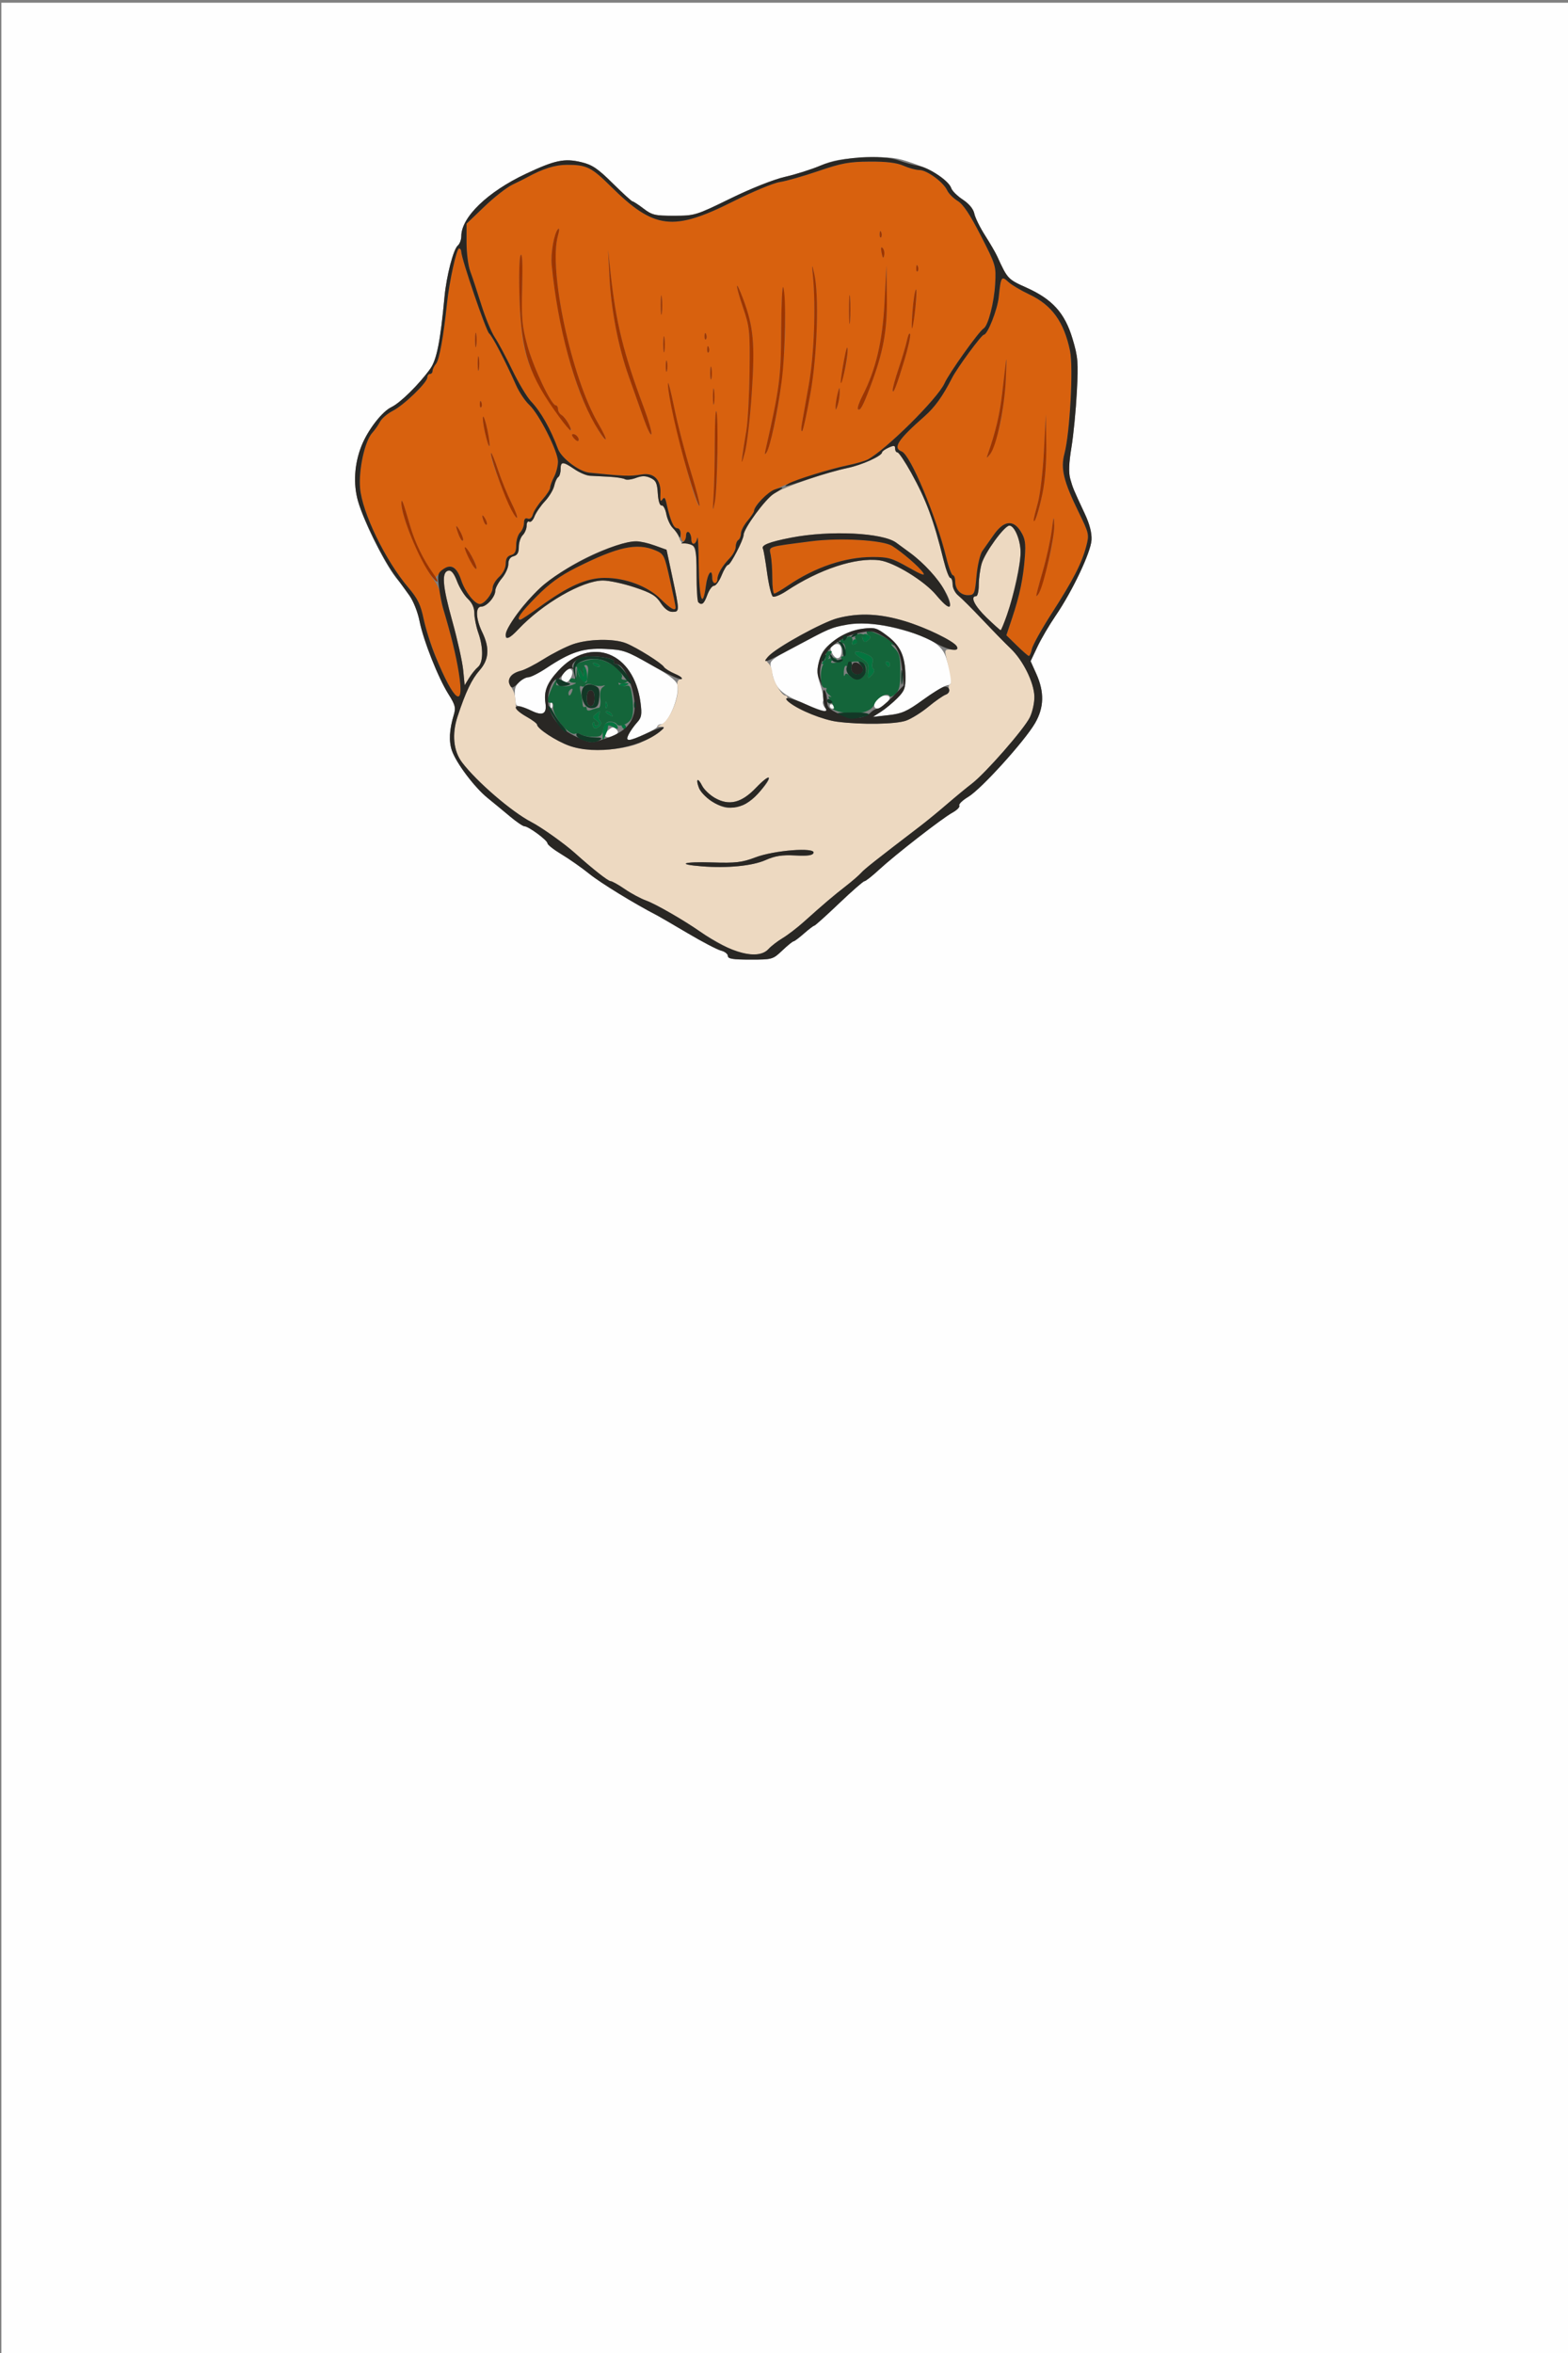 <?xml version="1.0" encoding="UTF-8" standalone="no"?>
<!-- Created with Inkscape (http://www.inkscape.org/) -->

<svg
   version="1.1"
   id="svg4909"
   width="192"
   height="288"
   viewBox="0 0 192 288"
   xmlns="http://www.w3.org/2000/svg"
   xmlns:svg="http://www.w3.org/2000/svg">
  <rect x="0" y="0" width="192" height="288" fill="#808080" stroke="none"/>
  <defs
     id="defs4913" />
  <g
     id="g4915">
    <g
       id="g4919"
       transform="translate(0.167,0.333)">
      <path
         style="fill:#fefefe;stroke-width:0.32"
         d="M 0,144 V 0 h 96 96 V 144 288 H 96 0 Z m 95.621,-27.997 c 0.648,-0.614 1.267,-1.118 1.375,-1.12 0.108,-0.002 0.684,-0.432 1.28,-0.958 0.596,-0.525 1.164,-0.957 1.262,-0.96 0.098,-0.003 1.462,-1.229 3.031,-2.725 1.568,-1.496 2.97,-2.72 3.115,-2.72 0.145,0 0.941,-0.626 1.769,-1.392 1.994,-1.842 7.733,-6.303 9.013,-7.006 0.558,-0.306 0.931,-0.693 0.828,-0.859 -0.102,-0.166 0.396,-0.649 1.108,-1.073 1.557,-0.928 6.886,-6.805 8.164,-9.002 1.116,-1.92 1.165,-3.809 0.156,-6.053 l -0.695,-1.545 0.834,-1.762 c 0.459,-0.969 1.459,-2.675 2.223,-3.79 2.057,-3.004 4.322,-7.783 4.402,-9.288 0.046,-0.855 -0.232,-1.932 -0.823,-3.2 -1.421,-3.045 -1.459,-3.136 -1.781,-4.28 -0.214,-0.759 -0.17,-1.923 0.145,-3.84 0.248,-1.513 0.546,-4.572 0.662,-6.796 0.191,-3.671 0.142,-4.274 -0.536,-6.529 -0.943,-3.138 -2.464,-4.817 -5.659,-6.246 -2.246,-1.004 -2.303,-1.066 -3.557,-3.82 -0.2,-0.44 -0.87,-1.592 -1.488,-2.56 -0.618,-0.968 -1.209,-2.167 -1.312,-2.665 -0.119,-0.575 -0.634,-1.201 -1.413,-1.716 -0.674,-0.446 -1.307,-1.07 -1.407,-1.386 -0.3,-0.947 -2.264,-2.224 -4.724,-3.075 -2.057,-0.711 -2.704,-0.785 -5.833,-0.667 -2.886,0.109 -3.874,0.283 -5.484,0.969 -1.08,0.46 -3.024,1.077 -4.32,1.372 -1.38,0.314 -4.145,1.411 -6.676,2.648 -4.232,2.069 -4.373,2.112 -6.905,2.116 -2.33,0.004 -2.699,-0.082 -3.739,-0.876 -0.635,-0.484 -1.24,-0.88 -1.346,-0.88 -0.106,0 -1.196,-0.994 -2.423,-2.208 C 73.032,20.294 72.353,19.835 71.03,19.518 68.946,19.018 67.794,19.259 64.221,20.941 59.541,23.144 56.32,26.252 56.32,28.564 c 0,0.438 -0.195,0.959 -0.432,1.156 -0.538,0.446 -1.387,3.727 -1.625,6.279 -0.509,5.445 -0.954,7.692 -1.744,8.8 -1.337,1.876 -3.66,4.17 -4.753,4.693 -1.158,0.554 -2.897,2.806 -3.671,4.753 -0.872,2.195 -1.026,4.658 -0.423,6.76 0.79,2.754 3.561,8.221 4.915,9.698 1.407,1.535 2.221,3.09 2.613,4.993 0.497,2.413 2.32,7 3.556,8.95 0.816,1.286 0.908,1.643 0.646,2.506 -0.55,1.817 -0.625,3.242 -0.233,4.384 0.525,1.527 2.765,4.5 4.369,5.798 0.724,0.586 1.96,1.605 2.748,2.265 0.788,0.66 1.58,1.2 1.761,1.2 0.497,0 2.817,1.713 2.825,2.085 0.004,0.179 0.774,0.784 1.712,1.345 0.938,0.561 2.486,1.648 3.44,2.415 1.396,1.123 5.514,3.644 8.295,5.078 0.264,0.136 1.94,1.111 3.724,2.167 1.784,1.056 3.62,2.014 4.08,2.129 0.46,0.115 0.836,0.41 0.836,0.655 0,0.346 0.613,0.445 2.741,0.445 2.693,0 2.762,-0.02 3.92,-1.117 z M 76.829,89.52 c 0.204,-0.396 0.661,-1.038 1.014,-1.426 0.546,-0.6 0.61,-0.962 0.424,-2.4 -0.805,-6.21 -6.076,-8.27 -10.07,-3.936 -1.382,1.499 -1.787,2.511 -1.577,3.943 0.197,1.346 -0.315,1.632 -1.711,0.958 C 64.25,86.34 63.56,86.08 63.375,86.08 c -0.185,0 -0.352,-0.108 -0.372,-0.24 -0.248,-1.63 -0.181,-2.102 0.374,-2.658 C 63.72,82.84 64.237,82.56 64.527,82.56 c 0.29,0 1.287,-0.504 2.216,-1.121 2.974,-1.974 4.479,-2.466 7.178,-2.346 2.227,0.099 2.625,0.234 5.524,1.867 2.213,1.247 3.182,1.978 3.322,2.508 C 83.123,84.818 81.677,88.32 80.763,88.32 80.519,88.32 80.32,88.446 80.32,88.601 80.32,88.891 77.431,90.24 76.809,90.24 c -0.25,0 -0.245,-0.208 0.019,-0.72 z M 73.92,89.639 c 0,-0.154 0.222,-0.465 0.494,-0.69 0.384,-0.318 0.579,-0.324 0.877,-0.026 0.298,0.298 0.278,0.451 -0.094,0.686 C 74.594,89.99 73.92,90.006 73.92,89.639 Z m 33.765,-2.843 c 0.531,-0.339 1.431,-1.081 2,-1.65 0.907,-0.907 1.033,-1.239 1.017,-2.69 -0.027,-2.462 -0.588,-3.719 -2.209,-4.954 -1.32,-1.004 -1.549,-1.071 -3.04,-0.88 -1.076,0.137 -2.159,0.578 -3.255,1.325 -1.339,0.913 -1.715,1.381 -2.039,2.539 -0.337,1.205 -0.317,1.665 0.133,3.04 0.292,0.892 0.441,1.765 0.332,1.942 -0.109,0.177 -0.006,0.554 0.229,0.84 0.379,0.46 0.336,0.496 -0.383,0.317 -0.446,-0.111 -1.774,-0.639 -2.951,-1.172 -2.258,-1.024 -2.851,-1.731 -3.235,-3.855 -0.224,-1.238 -0.706,-0.882 5.89,-4.35 2.96,-1.556 5.807,-1.677 10.32,-0.437 3.288,0.903 4.707,1.819 5.191,3.35 0.778,2.465 0.838,3.36 0.226,3.36 -0.305,0 -1.633,0.779 -2.952,1.731 -2.057,1.485 -2.671,1.762 -4.318,1.946 l -1.92,0.214 z M 67.225,85.893 c 0.015,-0.373 0.091,-0.449 0.193,-0.193 0.092,0.231 0.081,0.507 -0.025,0.613 -0.106,0.106 -0.182,-0.083 -0.168,-0.42 z M 101.44,86.061 c 0,-0.186 0.144,-0.25 0.32,-0.141 0.176,0.109 0.32,0.261 0.32,0.339 0,0.078 -0.144,0.141 -0.32,0.141 -0.176,0 -0.32,-0.152 -0.32,-0.339 z m 5.44,-0.077 c 0,-0.594 0.67,-1.184 1.344,-1.184 0.737,0 0.733,0.398 -0.009,1.07 -0.701,0.634 -1.335,0.688 -1.335,0.114 z M 68.628,82.86 c -0.116,-0.187 0.045,-0.622 0.358,-0.968 0.678,-0.749 1.238,-0.197 0.741,0.73 -0.348,0.65 -0.786,0.744 -1.099,0.237 z m 33.121,-3.201 c -0.296,-0.554 -0.284,-0.758 0.058,-0.974 0.657,-0.416 1.073,-0.154 1.073,0.675 0,0.996 -0.664,1.172 -1.131,0.299 z"
         id="path4935" />
      <path
         style="fill:#edd9c1;stroke-width:0.32"
         d="m 88.473,115.427 c -1.06,-0.571 -2.356,-1.34 -2.88,-1.709 -1.986,-1.395 -5.479,-3.407 -6.637,-3.821 -0.662,-0.237 -1.84,-0.869 -2.618,-1.404 -0.778,-0.535 -1.559,-0.973 -1.737,-0.973 -0.304,0 -2.201,-1.493 -4.362,-3.434 -1.285,-1.153 -4.102,-3.157 -5.338,-3.796 -2.393,-1.237 -6.703,-4.946 -8.49,-7.305 -1.056,-1.394 -1.261,-3.467 -0.554,-5.606 1.011,-3.056 1.728,-4.558 2.712,-5.678 C 59.716,80.394 59.811,78.972 58.88,77.044 58.085,75.398 58.029,73.92 58.762,73.92 59.422,73.92 60.48,72.723 60.48,71.976 c 0,-0.312 0.36,-0.994 0.8,-1.517 0.44,-0.523 0.8,-1.309 0.8,-1.747 0,-0.527 0.216,-0.853 0.64,-0.964 0.462,-0.121 0.64,-0.436 0.64,-1.134 0,-0.532 0.216,-1.183 0.48,-1.447 0.264,-0.264 0.48,-0.787 0.48,-1.162 0,-0.375 0.144,-0.593 0.321,-0.484 0.176,0.109 0.463,-0.177 0.638,-0.636 0.174,-0.459 0.746,-1.293 1.27,-1.854 0.524,-0.561 1.04,-1.417 1.147,-1.901 0.106,-0.485 0.327,-0.964 0.489,-1.064 0.162,-0.1 0.295,-0.534 0.295,-0.964 0,-0.975 0.261,-0.977 1.683,-0.013 0.623,0.422 1.471,0.786 1.885,0.808 0.414,0.022 1.473,0.077 2.353,0.122 0.88,0.045 1.759,0.181 1.953,0.302 0.194,0.121 0.796,0.053 1.337,-0.151 0.741,-0.28 1.183,-0.281 1.789,-0.005 0.671,0.306 0.821,0.621 0.903,1.902 0.06,0.936 0.241,1.508 0.465,1.466 0.202,-0.038 0.462,0.438 0.578,1.058 0.116,0.62 0.477,1.392 0.802,1.717 0.325,0.325 0.69,0.903 0.811,1.285 0.121,0.382 0.394,0.628 0.605,0.547 0.211,-0.081 0.625,0.028 0.919,0.244 0.428,0.313 0.553,1.05 0.627,3.698 0.099,3.569 0.53,4.404 1.249,2.417 0.226,-0.626 0.6,-1.138 0.83,-1.138 0.23,0 0.649,-0.576 0.93,-1.28 0.282,-0.704 0.64,-1.28 0.797,-1.28 0.296,0 1.881,-3.065 1.893,-3.66 0.016,-0.811 2.674,-4.408 3.762,-5.091 1.329,-0.835 6.329,-2.56 9.031,-3.117 1.704,-0.351 4.16,-1.472 4.16,-1.9 0,-0.115 0.36,-0.374 0.8,-0.574 0.657,-0.299 0.8,-0.28 0.8,0.109 0,0.26 0.131,0.473 0.291,0.473 0.16,0 0.91,1.116 1.668,2.48 1.851,3.334 2.764,5.794 3.979,10.72 0.293,1.188 0.661,2.16 0.818,2.16 0.156,0 0.284,0.361 0.284,0.803 0,0.442 0.314,1.054 0.697,1.36 0.383,0.306 1.715,1.635 2.96,2.954 1.245,1.318 2.794,2.902 3.443,3.52 1.517,1.443 2.859,4.145 2.911,5.86 0.023,0.739 -0.226,1.894 -0.552,2.566 -0.694,1.431 -5.428,6.84 -7.113,8.128 -0.64,0.489 -1.998,1.609 -3.019,2.489 -1.021,0.88 -2.475,2.073 -3.231,2.652 -5.632,4.308 -6.872,5.289 -7.295,5.766 -0.264,0.298 -1.128,1.045 -1.92,1.66 -1.498,1.163 -2.646,2.14 -5.106,4.345 -0.8,0.717 -1.968,1.612 -2.595,1.99 -0.628,0.377 -1.406,0.979 -1.73,1.337 -0.928,1.025 -3.105,0.864 -5.456,-0.403 z m 5.094,-10.485 c 1.177,-0.521 2.016,-0.652 3.635,-0.569 1.54,0.079 2.143,-0.006 2.246,-0.317 0.237,-0.712 -4.826,-0.319 -7.116,0.552 -1.644,0.625 -2.383,0.711 -5.345,0.619 -3.522,-0.109 -4.388,0.226 -1.228,0.476 3.149,0.249 6.197,-0.048 7.807,-0.761 z m -2.753,-6.727 c 0.985,-0.343 3.501,-3.046 3.157,-3.391 -0.099,-0.099 -0.807,0.473 -1.572,1.271 -1.766,1.843 -3.275,2.222 -4.995,1.255 -0.64,-0.36 -1.357,-1.038 -1.593,-1.507 -0.533,-1.059 -0.821,-0.868 -0.393,0.259 0.385,1.013 2.436,2.413 3.574,2.438 0.458,0.01 1.278,-0.136 1.822,-0.326 z M 78.193,90.592 c 0.854,-0.373 1.918,-0.964 2.363,-1.315 0.707,-0.556 0.734,-0.64 0.207,-0.657 -0.56,-0.019 -0.557,-0.039 0.043,-0.282 0.986,-0.4 2.249,-3.332 1.999,-4.641 -0.104,-0.546 0.007,-0.824 0.362,-0.905 0.332,-0.075 0.102,-0.295 -0.648,-0.622 -0.639,-0.278 -1.26,-0.666 -1.381,-0.862 -0.298,-0.483 -3.283,-2.356 -4.622,-2.902 -1.501,-0.611 -4.684,-0.547 -6.576,0.132 -0.869,0.312 -2.453,1.118 -3.52,1.79 -1.067,0.672 -2.33,1.32 -2.806,1.438 -1.335,0.332 -1.719,0.967 -1.186,1.963 0.444,0.83 0.473,0.947 0.564,2.249 0.032,0.456 0.494,0.95 1.329,1.419 0.704,0.396 1.28,0.83 1.28,0.964 0,0.482 2.323,2.004 3.946,2.586 2.206,0.79 6.416,0.617 8.647,-0.357 z m 32.591,-2.723 c 0.651,-0.233 1.875,-0.994 2.72,-1.692 0.845,-0.698 1.803,-1.367 2.129,-1.486 0.344,-0.125 0.52,-0.408 0.418,-0.673 -0.096,-0.251 -0.051,-0.502 0.101,-0.557 0.25,-0.091 0.126,-0.979 -0.485,-3.489 -0.168,-0.692 -0.094,-0.824 0.453,-0.8 2.274,0.099 -1.063,-2.062 -5.224,-3.383 -3.245,-1.03 -5.783,-1.164 -8.522,-0.45 -1.745,0.455 -6.844,3.209 -8.197,4.428 -0.613,0.553 -0.644,0.692 -0.24,1.096 0.255,0.255 0.464,0.777 0.464,1.16 0.001,0.82 1.125,2.777 1.594,2.777 0.179,0 0.289,0.17 0.245,0.379 -0.133,0.631 3.998,2.557 6.047,2.818 3.054,0.39 7.223,0.327 8.497,-0.128 z M 63.275,76.72 c 2.991,-3.183 7.873,-6 10.397,-6 0.751,0 2.491,0.375 3.865,0.832 2.048,0.682 2.626,1.028 3.201,1.916 0.452,0.699 0.957,1.085 1.422,1.088 0.898,0.005 0.898,-0.058 0.017,-4.199 L 81.452,66.953 80.006,66.435 c -1.802,-0.646 -2.673,-0.648 -4.669,-0.013 -5.149,1.639 -9.968,5.021 -12.437,8.73 -1.708,2.566 -1.476,3.537 0.375,1.568 z M 116.16,73.587 c 0,-1.286 -2.555,-4.551 -4.899,-6.262 -0.561,-0.409 -1.317,-0.964 -1.679,-1.232 -1.662,-1.229 -8.136,-1.54 -12.882,-0.619 -2.693,0.523 -3.713,0.929 -3.441,1.37 0.072,0.117 0.298,1.431 0.502,2.921 0.204,1.489 0.521,2.801 0.704,2.914 0.183,0.113 0.928,-0.187 1.654,-0.668 4.054,-2.682 8.514,-4.152 11.416,-3.763 1.77,0.237 5.476,2.506 6.925,4.24 1.18,1.412 1.7,1.748 1.7,1.098 z M 56.551,81.69 C 56.452,80.673 55.851,77.968 55.215,75.68 c -1.21,-4.353 -1.334,-6.007 -0.464,-6.171 0.348,-0.066 0.683,0.352 1.048,1.309 0.295,0.773 0.893,1.741 1.329,2.15 0.523,0.491 0.792,1.092 0.792,1.768 0,0.563 0.216,1.636 0.48,2.384 0.641,1.817 0.618,3.647 -0.052,4.201 -0.293,0.242 -0.776,0.84 -1.075,1.329 l -0.543,0.89 z M 120.639,75.259 C 119.168,73.841 118.581,72.64 119.36,72.64 c 0.176,0 0.321,-0.612 0.322,-1.36 9.6e-4,-0.748 0.155,-1.912 0.342,-2.587 0.378,-1.363 2.795,-4.69 3.408,-4.692 0.626,-0.002 1.368,1.767 1.369,3.263 0.001,2.041 -1.92,9.536 -2.445,9.536 -0.065,0 -0.838,-0.694 -1.717,-1.541 z"
         id="skin" />
      <path
         style="fill:#d8610e;stroke-width:0.32"
         d="m 54.943,83.792 c -1.268,-2.202 -2.749,-6.033 -3.241,-8.385 -0.365,-1.744 -0.725,-2.481 -1.869,-3.823 -2.81,-3.298 -5.671,-9.203 -5.911,-12.199 -0.182,-2.268 0.586,-5.739 1.491,-6.736 0.324,-0.356 0.755,-0.972 0.959,-1.367 0.204,-0.395 0.906,-0.994 1.56,-1.331 C 49.304,49.244 52.16,46.482 52.16,45.861 52.16,45.629 52.304,45.44 52.48,45.44 c 0.176,0 0.32,-0.169 0.32,-0.375 0,-0.206 0.192,-0.602 0.427,-0.88 0.399,-0.473 0.915,-3.313 1.341,-7.385 0.28,-2.674 1.17,-6.72 1.478,-6.72 0.151,0 0.272,0.18 0.271,0.4 -0.005,0.799 3.028,9.689 3.413,10 0.391,0.317 1.976,3.362 3.3,6.34 0.376,0.847 1.101,1.927 1.61,2.4 1.195,1.111 3.52,5.698 3.518,6.94 -6.4e-4,0.528 -0.216,1.372 -0.479,1.877 C 67.415,58.541 67.2,59.133 67.2,59.353 c 0,0.22 -0.434,0.888 -0.963,1.483 -0.53,0.596 -1.047,1.398 -1.149,1.782 -0.115,0.432 -0.358,0.633 -0.637,0.526 C 64.148,63.028 64,63.201 64,63.669 c 0,0.383 -0.216,0.913 -0.48,1.177 -0.264,0.264 -0.48,0.957 -0.48,1.54 0,0.791 -0.163,1.102 -0.64,1.227 -0.443,0.116 -0.64,0.436 -0.64,1.041 0,0.52 -0.323,1.173 -0.8,1.615 -0.44,0.408 -0.8,1.014 -0.8,1.348 0,0.701 -1.017,1.984 -1.573,1.984 -0.633,0 -1.811,-1.498 -2.269,-2.886 -0.592,-1.794 -1.37,-2.171 -2.384,-1.157 l -0.781,0.781 -0.497,-0.758 C 51.483,67.79 50.614,65.954 50.091,64.16 c -0.882,-3.022 -1.079,-3.557 -1.106,-3.004 -0.079,1.605 2.164,6.947 4.002,9.532 0.425,0.598 0.773,1.38 0.773,1.737 0,0.357 0.136,1.092 0.302,1.633 1.645,5.353 2.561,10.248 2.018,10.791 -0.234,0.234 -0.578,-0.084 -1.138,-1.056 z m 2.633,-16.082 c -0.954,-1.617 -1.123,-1.242 -0.225,0.498 0.402,0.778 0.773,1.249 0.825,1.047 0.052,-0.202 -0.218,-0.898 -0.6,-1.545 z m -1.378,-2.962 c -0.57,-1.052 -0.664,-0.855 -0.189,0.395 0.181,0.476 0.408,0.786 0.505,0.689 0.097,-0.097 -0.045,-0.585 -0.316,-1.084 z M 59.239,63.144 c -0.377,-0.649 -0.468,-0.441 -0.16,0.364 0.11,0.286 0.267,0.453 0.349,0.37 0.082,-0.082 -0.003,-0.413 -0.19,-0.734 z M 62.449,61.2 C 61.943,60.188 61.207,58.379 60.812,57.18 60.417,55.98 60.037,55.056 59.968,55.126 59.622,55.471 62.639,63.04 63.123,63.04 c 0.136,0 -0.167,-0.828 -0.673,-1.84 z M 59.52,52.32 c -0.207,-0.996 -0.448,-1.739 -0.536,-1.65 -0.088,0.088 0.019,0.965 0.239,1.947 0.22,0.983 0.461,1.725 0.536,1.65 C 59.834,54.192 59.727,53.316 59.52,52.32 Z M 58.779,48.9 c -0.102,-0.255 -0.178,-0.179 -0.193,0.193 -0.014,0.337 0.062,0.526 0.168,0.42 0.106,-0.106 0.118,-0.382 0.025,-0.613 z m -0.313,-5.46 c -0.076,-0.396 -0.139,-0.072 -0.139,0.72 0,0.792 0.062,1.116 0.139,0.72 0.076,-0.396 0.076,-1.044 0,-1.44 z m -0.32,-2.88 c -0.076,-0.396 -0.139,-0.072 -0.139,0.72 0,0.792 0.062,1.116 0.139,0.72 0.076,-0.396 0.076,-1.044 0,-1.44 z m 66.184,38.104 -1.27,-1.241 0.718,-2.152 c 0.923,-2.765 1.353,-4.838 1.543,-7.432 0.126,-1.724 0.039,-2.262 -0.512,-3.141 -0.917,-1.463 -2.061,-1.316 -3.286,0.421 -0.497,0.704 -1.129,1.601 -1.405,1.993 -0.276,0.392 -0.596,1.76 -0.71,3.04 -0.191,2.143 -0.266,2.33 -0.948,2.364 C 117.514,72.565 116.8,71.851 116.8,70.857 116.8,70.43 116.672,70.08 116.516,70.08 c -0.156,0 -0.522,-0.972 -0.812,-2.16 -1.24,-5.079 -4.392,-12.585 -5.457,-12.993 -1.128,-0.433 -0.484,-1.425 2.8,-4.31 1.25,-1.098 2.24,-2.479 3.368,-4.697 0.626,-1.23 3.605,-5.28 3.885,-5.28 0.455,0 1.671,-3.068 1.828,-4.612 0.255,-2.503 0.334,-2.63 1.16,-1.864 0.391,0.363 1.546,1.053 2.567,1.533 2.78,1.308 4.264,3.359 5.002,6.915 0.421,2.029 -0.016,10.087 -0.683,12.58 -0.487,1.822 -0.11,3.379 1.736,7.156 1.278,2.616 1.307,2.746 0.933,4.176 -0.545,2.081 -1.604,4.142 -4.215,8.197 -1.247,1.936 -2.348,3.916 -2.447,4.4 -0.1,0.484 -0.271,0.858 -0.381,0.832 -0.11,-0.026 -0.771,-0.606 -1.47,-1.288 z m 3.836,-10.079 c 0.437,-1.722 0.776,-3.782 0.754,-4.578 -0.037,-1.309 -0.066,-1.247 -0.311,0.647 -0.149,1.152 -0.635,3.35 -1.08,4.885 -0.87,3.003 -0.969,3.568 -0.473,2.719 0.174,-0.298 0.673,-1.951 1.11,-3.673 z m -0.681,-8.54 c 0.322,-1.572 0.495,-3.851 0.462,-6.08 L 127.893,50.4 l -0.229,4.48 c -0.126,2.464 -0.462,5.315 -0.747,6.336 -0.575,2.062 -0.633,2.541 -0.223,1.824 0.151,-0.264 0.507,-1.611 0.79,-2.994 z m -5.3,-7.977 C 122.547,50.623 122.911,47.928 122.996,46.08 c 0.084,-1.848 0.093,-2.856 0.02,-2.24 -0.073,0.616 -0.286,2.436 -0.473,4.045 -0.293,2.517 -0.792,4.628 -1.731,7.315 -0.211,0.605 -0.198,0.608 0.246,0.069 0.258,-0.314 0.766,-1.754 1.127,-3.2 z M 63.36,75.198 c 0,-0.177 0.972,-1.306 2.16,-2.508 1.583,-1.602 2.886,-2.551 4.88,-3.552 5.075,-2.548 7.409,-3.06 9.664,-2.118 1.064,0.445 1.126,0.567 1.801,3.6 0.385,1.727 0.698,3.248 0.697,3.38 -0.004,0.523 -0.624,0.183 -1.804,-0.991 C 79.177,71.437 76.45,70.4 73.899,70.4 c -2.24,0 -4.47,0.99 -7.98,3.543 C 63.66,75.586 63.36,75.733 63.36,75.198 Z M 85.396,68.88 C 85.372,66.636 85.29,65.124 85.214,65.52 85.044,66.402 84.48,66.478 84.48,65.619 84.48,65.277 84.336,64.909 84.16,64.8 c -0.176,-0.109 -0.32,0.099 -0.32,0.461 0,0.362 -0.144,0.659 -0.32,0.659 -0.176,0 -0.32,-0.36 -0.32,-0.8 0,-0.478 -0.183,-0.8 -0.455,-0.8 -0.432,0 -0.829,-0.924 -1.298,-3.023 -0.164,-0.735 -0.277,-0.841 -0.513,-0.48 -0.214,0.328 -0.282,0.118 -0.234,-0.72 0.098,-1.695 -0.796,-2.613 -2.294,-2.355 C 77,57.983 76.249,57.957 72,57.522 70.754,57.394 68.582,55.751 68.16,54.617 67.235,52.132 66.06,50.06 64.853,48.789 64.358,48.267 63.327,46.544 62.563,44.96 c -0.764,-1.584 -1.728,-3.384 -2.142,-4 -0.414,-0.616 -1.158,-2.416 -1.654,-4 C 58.272,35.376 57.663,33.537 57.413,32.874 57.164,32.21 56.96,30.628 56.96,29.358 v -2.31 l 2.174,-2.084 c 1.195,-1.146 2.743,-2.357 3.44,-2.691 C 63.27,21.939 64.056,21.548 64.32,21.403 66.331,20.299 67.795,19.84 69.3,19.84 c 2.353,0 2.964,0.302 5.299,2.616 5.328,5.282 7.633,5.569 15.001,1.87 2.376,-1.193 4.949,-2.263 5.717,-2.377 0.769,-0.115 2.898,-0.721 4.733,-1.348 2.845,-0.972 3.768,-1.142 6.283,-1.156 2.069,-0.012 3.302,0.14 4.137,0.51 0.654,0.289 1.531,0.526 1.948,0.526 0.908,0 2.92,1.472 3.392,2.481 0.185,0.396 0.767,0.982 1.292,1.302 0.676,0.411 1.505,1.655 2.834,4.253 1.844,3.605 1.877,3.714 1.754,5.898 -0.127,2.272 -0.858,5.109 -1.402,5.445 -0.606,0.375 -4.232,5.456 -4.81,6.741 -0.831,1.848 -7.2,8.158 -9.399,9.312 -0.352,0.185 -1.462,0.505 -2.467,0.712 -2.386,0.491 -6.037,1.673 -8.297,2.687 -1.554,0.697 -3.156,2.186 -3.156,2.932 0,0.123 -0.36,0.652 -0.8,1.175 -0.44,0.523 -0.8,1.219 -0.8,1.547 0,0.328 -0.144,0.686 -0.32,0.794 -0.176,0.109 -0.32,0.484 -0.32,0.833 0,0.35 -0.324,0.969 -0.72,1.377 -0.92,0.948 -1.52,1.968 -1.52,2.585 0,0.266 -0.144,0.484 -0.32,0.484 -0.176,0 -0.32,-0.288 -0.32,-0.64 0,-1.294 -0.564,-0.591 -0.77,0.96 -0.391,2.949 -0.829,1.707 -0.874,-2.48 z m 2.288,-13.956 c 0.017,-2.616 -0.049,-4.836 -0.147,-4.933 -0.098,-0.098 -0.179,1.682 -0.18,3.956 C 87.356,56.22 87.29,59.088 87.211,60.32 c -0.128,1.978 -0.11,2.072 0.149,0.8 0.162,-0.792 0.307,-3.58 0.324,-6.196 z m -3.273,2.443 C 83.716,55.119 82.81,51.624 82.398,49.6 81.987,47.576 81.639,46.23 81.625,46.609 81.555,48.553 84.985,61.875 85.478,61.575 85.587,61.508 85.107,59.615 84.411,57.367 Z m 7.479,-9.648 c 0.397,-6.032 0.209,-8.067 -1.053,-11.439 -0.995,-2.658 -1.015,-1.894 -0.026,1.014 0.817,2.406 0.862,2.84 0.802,7.856 -0.035,2.92 -0.208,6.16 -0.386,7.2 -0.654,3.825 -0.707,4.597 -0.185,2.691 0.265,-0.968 0.647,-4.262 0.848,-7.321 z M 94.547,52.16 c 0.901,-3.996 1.441,-8.909 1.424,-12.96 -0.009,-2.112 -0.114,-4.084 -0.234,-4.382 -0.12,-0.298 -0.231,2.078 -0.247,5.28 -0.03,5.791 -0.197,7.067 -1.912,14.622 -0.133,0.584 -0.099,0.67 0.123,0.32 0.168,-0.264 0.548,-1.56 0.846,-2.88 z M 70.573,53.141 C 70.457,52.954 70.209,52.8 70.022,52.8 c -0.212,0 -0.188,0.184 0.064,0.488 0.439,0.529 0.831,0.411 0.487,-0.146 z m 2.513,-1.636 C 69.801,45.901 66.962,32.656 68.154,28.499 c 0.182,-0.634 0.19,-0.971 0.018,-0.798 -0.483,0.487 -0.923,2.957 -0.783,4.398 0.528,5.443 1.815,11.267 3.443,15.581 0.86,2.28 2.76,5.76 3.145,5.76 0.133,0 -0.268,-0.871 -0.892,-1.935 z m 5.596,-1.91 C 76.165,42.871 75.246,39.139 74.583,32.96 l -0.292,-2.72 0.161,3.2 c 0.207,4.105 1.083,8.67 2.347,12.228 0.549,1.547 1.38,3.892 1.846,5.212 0.466,1.32 0.893,2.182 0.95,1.914 0.057,-0.267 -0.354,-1.707 -0.913,-3.2 z m -9.263,1.873 C 69.203,51.056 68.832,50.605 68.593,50.464 68.355,50.323 68.16,49.999 68.16,49.744 68.16,49.489 68.034,49.28 67.88,49.28 c -0.541,0 -2.75,-4.667 -3.484,-7.36 -0.647,-2.372 -0.727,-3.285 -0.626,-7.138 0.075,-2.861 0.01,-4.228 -0.185,-3.881 -0.172,0.307 -0.229,2.612 -0.134,5.377 0.184,5.376 0.7,7.572 2.549,10.842 1.767,3.126 4.811,6.994 3.42,4.346 z m 29.656,-3.679 c 0.84,-4.732 1.066,-12.082 0.451,-14.669 -0.29,-1.22 -0.297,-1.201 -0.144,0.403 0.358,3.756 0.134,9.579 -0.506,13.197 -0.358,2.024 -0.741,4.184 -0.849,4.8 -0.109,0.616 -0.094,1.025 0.033,0.909 0.127,-0.116 0.584,-2.204 1.016,-4.64 z M 102.65,47.68 c -0.005,-0.719 -0.031,-0.702 -0.25,0.16 -0.134,0.528 -0.247,1.248 -0.25,1.6 -0.005,0.502 0.05,0.467 0.25,-0.16 0.141,-0.44 0.254,-1.16 0.25,-1.6 z m 3.732,-0.64 c 1.611,-4.244 2.102,-6.89 2.045,-11.02 l -0.053,-3.86 -0.227,4.48 c -0.241,4.763 -1.068,8.285 -2.68,11.415 -0.423,0.822 -0.684,1.58 -0.58,1.685 0.268,0.268 0.59,-0.315 1.495,-2.7 z m -19.112,0.404 c -0.074,-0.486 -0.136,-0.164 -0.138,0.716 -0.002,0.88 0.058,1.278 0.134,0.884 0.076,-0.394 0.078,-1.114 0.004,-1.6 z m 23.301,-3.682 c 0.464,-1.539 0.782,-2.979 0.705,-3.2 -0.077,-0.221 -0.245,0.101 -0.374,0.717 -0.129,0.616 -0.582,2.152 -1.008,3.414 -0.426,1.262 -0.764,2.486 -0.752,2.72 0.032,0.634 0.484,-0.521 1.429,-3.651 z M 103.619,42.56 c 2e-5,-0.716 -0.153,-0.313 -0.424,1.12 -0.535,2.824 -0.528,3.702 0.013,1.6 0.226,-0.88 0.411,-2.104 0.411,-2.72 z M 86.946,44.724 C 86.87,44.326 86.804,44.576 86.801,45.28 c -0.004,0.704 0.059,1.03 0.139,0.724 0.08,-0.306 0.083,-0.882 0.006,-1.28 z M 81.501,43.92 c -0.08,-0.308 -0.146,-0.056 -0.146,0.56 0,0.616 0.066,0.868 0.146,0.56 0.08,-0.308 0.08,-0.812 0,-1.12 z m -0.311,-2.876 c -0.074,-0.486 -0.136,-0.164 -0.138,0.716 -0.002,0.88 0.058,1.278 0.134,0.884 0.076,-0.394 0.078,-1.114 0.004,-1.6 z m 5.429,1.136 c -0.102,-0.255 -0.178,-0.179 -0.193,0.193 -0.014,0.337 0.062,0.526 0.168,0.42 0.106,-0.106 0.118,-0.382 0.025,-0.613 z m -0.32,-1.6 c -0.102,-0.255 -0.178,-0.179 -0.193,0.193 -0.014,0.337 0.062,0.526 0.168,0.42 0.106,-0.106 0.118,-0.382 0.025,-0.613 z m 17.615,-4.51 c -0.067,-0.743 -0.121,-0.054 -0.12,1.53 9.6e-4,1.584 0.056,2.192 0.122,1.35 0.066,-0.841 0.065,-2.137 -0.002,-2.88 z m 8.021,1.123 c 0.149,-1.28 0.17,-2.216 0.046,-2.08 -0.124,0.136 -0.309,1.327 -0.412,2.647 -0.23,2.95 -0.002,2.597 0.366,-0.567 z M 80.872,36.086 C 80.801,35.511 80.741,35.904 80.739,36.96 c -0.002,1.056 0.056,1.527 0.129,1.046 0.073,-0.481 0.074,-1.345 0.003,-1.92 z M 112.219,32.26 c -0.102,-0.255 -0.178,-0.179 -0.193,0.193 -0.014,0.337 0.062,0.526 0.168,0.42 0.106,-0.106 0.118,-0.382 0.025,-0.613 z m -4.309,-2.238 c -0.2,-0.2 -0.245,0.01 -0.126,0.594 0.137,0.67 0.217,0.75 0.31,0.31 0.069,-0.327 -0.014,-0.734 -0.184,-0.904 z M 107.739,28.1 c -0.102,-0.255 -0.178,-0.179 -0.193,0.193 -0.014,0.337 0.062,0.526 0.168,0.42 C 107.82,28.607 107.831,28.331 107.739,28.1 Z M 94.4,70.44 c 0,-1.034 -0.087,-2.313 -0.193,-2.843 -0.217,-1.086 -0.572,-0.966 4.993,-1.685 3.493,-0.451 8.735,-0.146 9.878,0.574 1.262,0.796 3.259,2.516 3.772,3.248 0.337,0.482 -0.119,0.322 -1.788,-0.623 -2.007,-1.137 -2.469,-1.27 -4.411,-1.266 -3.354,0.006 -7.022,1.247 -10.33,3.495 -0.792,0.538 -1.548,0.979 -1.68,0.98 C 94.508,72.319 94.4,71.474 94.4,70.44 Z"
         id="hair" />
      <path
         style="fill:#9e3500;stroke-width:0.32"
         d="m 126.73,72.565 c -0.005,-0.129 0.354,-1.491 0.799,-3.026 0.445,-1.535 0.931,-3.733 1.08,-4.885 0.245,-1.894 0.275,-1.956 0.311,-0.647 0.04,1.445 -1.265,7.224 -1.864,8.251 -0.174,0.298 -0.321,0.436 -0.326,0.307 z M 52.64,70.129 c -1.508,-1.999 -3.729,-7.453 -3.655,-8.973 0.027,-0.552 0.224,-0.018 1.106,3.004 0.56,1.918 1.578,4.004 2.781,5.698 0.82,1.154 0.615,1.393 -0.232,0.27 z m 4.71,-1.92 c -0.402,-0.778 -0.671,-1.474 -0.6,-1.545 0.21,-0.21 1.529,2.189 1.425,2.592 -0.052,0.202 -0.424,-0.269 -0.825,-1.047 z m -1.341,-3.065 c -0.476,-1.251 -0.381,-1.448 0.189,-0.395 0.271,0.5 0.413,0.988 0.316,1.084 -0.097,0.097 -0.324,-0.213 -0.505,-0.689 z m 3.071,-1.636 c -0.309,-0.805 -0.218,-1.012 0.16,-0.364 0.187,0.321 0.272,0.651 0.19,0.734 -0.082,0.082 -0.24,-0.084 -0.349,-0.37 z m 67.33,-0.212 c -0.005,-0.123 0.223,-1.059 0.508,-2.08 0.285,-1.021 0.621,-3.872 0.747,-6.336 l 0.229,-4.48 0.053,3.566 c 0.033,2.229 -0.14,4.508 -0.462,6.08 -0.441,2.154 -1.044,3.975 -1.075,3.25 z M 62.13,61.413 c -0.921,-2.007 -2.334,-6.116 -2.162,-6.288 0.07,-0.07 0.449,0.855 0.844,2.054 0.395,1.199 1.132,3.008 1.637,4.02 0.506,1.012 0.809,1.84 0.673,1.84 -0.136,0 -0.582,-0.732 -0.993,-1.627 z M 87.211,60.32 c 0.079,-1.232 0.146,-4.1 0.147,-6.373 0.001,-2.273 0.082,-4.053 0.18,-3.956 0.289,0.289 0.142,9.565 -0.177,11.129 -0.259,1.272 -0.277,1.178 -0.149,-0.8 z m -3.156,-2.767 c -1.261,-4.263 -2.474,-9.727 -2.43,-10.944 0.014,-0.379 0.362,0.967 0.773,2.991 0.412,2.024 1.317,5.519 2.013,7.767 0.696,2.248 1.176,4.141 1.067,4.208 -0.109,0.066 -0.749,-1.743 -1.423,-4.021 z M 90.732,55.52 c 0.095,-0.704 0.317,-2.131 0.495,-3.171 0.178,-1.04 0.352,-4.28 0.386,-7.2 0.059,-5.016 0.015,-5.45 -0.802,-7.856 -0.988,-2.908 -0.968,-3.672 0.026,-1.014 1.262,3.373 1.449,5.407 1.053,11.439 C 91.689,50.778 91.307,54.072 91.042,55.04 90.657,56.444 90.594,56.541 90.732,55.52 Z M 120.811,55.2 c 0.939,-2.687 1.439,-4.798 1.731,-7.315 0.187,-1.609 0.4,-3.429 0.473,-4.045 0.073,-0.616 0.064,0.392 -0.02,2.24 -0.162,3.547 -1.149,8.229 -1.938,9.189 -0.444,0.54 -0.457,0.536 -0.246,-0.069 z M 93.578,54.72 c 1.716,-7.555 1.883,-8.831 1.912,-14.622 0.016,-3.202 0.128,-5.578 0.247,-5.28 0.386,0.962 0.263,8.125 -0.2,11.582 -0.51,3.815 -1.385,7.928 -1.837,8.64 -0.222,0.35 -0.256,0.264 -0.123,-0.32 z M 59.223,52.617 c -0.22,-0.983 -0.328,-1.859 -0.239,-1.947 0.088,-0.088 0.33,0.654 0.536,1.65 0.207,0.996 0.314,1.872 0.239,1.947 -0.075,0.075 -0.317,-0.667 -0.536,-1.65 z m 10.864,0.671 C 69.834,52.984 69.81,52.8 70.022,52.8 c 0.387,0 0.838,0.607 0.616,0.829 -0.081,0.081 -0.329,-0.073 -0.551,-0.341 z M 72.676,51.6 c -2.511,-4.364 -4.546,-11.871 -5.287,-19.501 -0.14,-1.441 0.3,-3.911 0.783,-4.398 0.171,-0.173 0.164,0.163 -0.018,0.798 -1.192,4.157 1.647,17.401 4.931,23.005 0.624,1.064 1.025,1.935 0.892,1.935 -0.133,0 -0.719,-0.828 -1.301,-1.84 z m 5.969,-0.72 C 78.18,49.56 77.349,47.215 76.799,45.668 75.535,42.11 74.659,37.545 74.453,33.44 l -0.161,-3.2 0.292,2.72 c 0.662,6.179 1.582,9.911 4.099,16.634 0.559,1.493 0.97,2.933 0.913,3.2 C 79.539,53.062 79.111,52.2 78.645,50.88 Z M 68.312,50.703 c -3.693,-5.055 -4.636,-7.854 -4.861,-14.424 -0.095,-2.765 -0.037,-5.071 0.134,-5.377 0.195,-0.348 0.26,1.02 0.185,3.881 -0.101,3.852 -0.021,4.766 0.626,7.138 0.734,2.693 2.944,7.36 3.484,7.36 0.154,0 0.28,0.209 0.28,0.464 0,0.255 0.195,0.579 0.433,0.72 0.464,0.274 1.294,1.675 1.104,1.865 -0.063,0.063 -0.687,-0.669 -1.386,-1.626 z M 98.027,51.52 c 0.109,-0.616 0.491,-2.776 0.849,-4.8 0.641,-3.618 0.864,-9.441 0.506,-13.197 -0.153,-1.604 -0.146,-1.623 0.144,-0.403 0.615,2.586 0.389,9.937 -0.451,14.669 -0.432,2.436 -0.889,4.524 -1.016,4.64 C 97.933,52.545 97.918,52.136 98.027,51.52 Z m 4.123,-2.08 c 0.003,-0.352 0.116,-1.072 0.25,-1.6 0.219,-0.862 0.245,-0.879 0.25,-0.16 0.003,0.44 -0.109,1.16 -0.25,1.6 -0.201,0.627 -0.255,0.662 -0.25,0.16 z m 2.737,0.3 c -0.104,-0.104 0.157,-0.863 0.58,-1.685 1.612,-3.13 2.438,-6.652 2.68,-11.415 l 0.227,-4.48 0.053,3.86 c 0.057,4.13 -0.434,6.776 -2.045,11.02 -0.905,2.385 -1.228,2.967 -1.495,2.7 z M 58.585,49.093 c 0.015,-0.373 0.091,-0.449 0.193,-0.193 0.092,0.231 0.081,0.507 -0.025,0.613 -0.106,0.106 -0.182,-0.083 -0.168,-0.42 z M 87.132,48.16 c 0.003,-0.88 0.065,-1.202 0.138,-0.716 0.074,0.486 0.072,1.206 -0.004,1.6 -0.076,0.394 -0.136,-0.004 -0.134,-0.884 z m 22.01,-0.746 c -0.012,-0.234 0.327,-1.458 0.752,-2.72 0.426,-1.262 0.879,-2.798 1.008,-3.414 0.129,-0.616 0.297,-0.939 0.374,-0.717 0.077,0.221 -0.24,1.661 -0.705,3.2 -0.945,3.13 -1.397,4.285 -1.429,3.651 z M 102.783,46.4 c -0.007,-0.264 0.178,-1.488 0.411,-2.72 0.271,-1.433 0.424,-1.836 0.424,-1.12 -4e-5,1.085 -0.81,4.807 -0.835,3.84 z M 86.801,45.28 c 0.004,-0.704 0.069,-0.954 0.146,-0.556 0.077,0.398 0.074,0.974 -0.006,1.28 -0.08,0.306 -0.143,-0.02 -0.139,-0.724 z M 58.327,44.16 c 0,-0.792 0.062,-1.116 0.139,-0.72 0.076,0.396 0.076,1.044 0,1.44 -0.076,0.396 -0.139,0.072 -0.139,-0.72 z m 23.027,0.32 c 0,-0.616 0.066,-0.868 0.146,-0.56 0.08,0.308 0.08,0.812 0,1.12 -0.08,0.308 -0.146,0.056 -0.146,-0.56 z m -0.303,-2.72 c 0.003,-0.88 0.065,-1.202 0.138,-0.716 0.074,0.486 0.072,1.206 -0.004,1.6 -0.076,0.394 -0.136,-0.004 -0.134,-0.884 z m 5.374,0.613 c 0.015,-0.373 0.091,-0.449 0.193,-0.193 0.092,0.231 0.081,0.507 -0.025,0.613 -0.106,0.106 -0.182,-0.083 -0.168,-0.42 z M 58.007,41.28 c 0,-0.792 0.062,-1.116 0.139,-0.72 0.076,0.396 0.076,1.044 0,1.44 -0.076,0.396 -0.139,0.072 -0.139,-0.72 z m 28.098,-0.507 c 0.015,-0.373 0.091,-0.449 0.193,-0.193 0.092,0.231 0.081,0.507 -0.025,0.613 -0.106,0.106 -0.182,-0.083 -0.168,-0.42 z M 103.794,37.6 c -9.6e-4,-1.584 0.053,-2.272 0.12,-1.53 0.067,0.743 0.068,2.039 0.002,2.88 -0.066,0.841 -0.121,0.234 -0.122,-1.35 z m 7.776,0.16 c 0.103,-1.32 0.288,-2.511 0.412,-2.647 0.228,-0.25 -0.197,4.136 -0.458,4.727 -0.078,0.176 -0.057,-0.76 0.046,-2.08 z m -30.83,-0.8 c 0.002,-1.056 0.062,-1.449 0.133,-0.874 0.071,0.575 0.07,1.439 -0.003,1.92 -0.073,0.481 -0.131,0.01 -0.129,-1.046 z m 31.286,-4.507 c 0.015,-0.373 0.091,-0.449 0.193,-0.193 0.092,0.231 0.081,0.507 -0.025,0.613 -0.106,0.106 -0.182,-0.083 -0.168,-0.42 z m -4.241,-1.838 c -0.119,-0.584 -0.074,-0.794 0.126,-0.594 0.171,0.171 0.254,0.578 0.184,0.904 -0.093,0.44 -0.174,0.359 -0.31,-0.31 z m -0.239,-2.322 c 0.015,-0.373 0.091,-0.449 0.193,-0.193 0.092,0.231 0.081,0.507 -0.025,0.613 -0.106,0.106 -0.182,-0.083 -0.168,-0.42 z"
         id="hair_lines" />
      <path
         style="fill:#04753f;stroke-width:0.32"
         d="m 73.625,89.6 c -0.008,-0.44 0.108,-0.994 0.258,-1.231 0.331,-0.523 1.368,-0.376 1.567,0.223 0.115,0.345 0.007,0.358 -0.538,0.066 C 74.538,88.457 74.255,88.407 74.285,88.546 74.315,88.686 74.183,89.16 73.99,89.6 l -0.35,0.8 -0.015,-0.8 z m -1.608,0.01 c -0.259,-0.16 -0.104,-0.25 0.429,-0.25 0.931,0 1.042,0.092 0.405,0.336 -0.236,0.091 -0.611,0.052 -0.834,-0.086 z m 0.46,-0.976 c -0.121,-0.196 -0.134,-0.443 -0.028,-0.549 0.106,-0.106 0.192,-0.016 0.192,0.2 0,0.216 0.166,0.29 0.368,0.164 0.259,-0.16 0.211,-0.343 -0.164,-0.617 -0.495,-0.362 -0.494,-0.42 0.011,-0.831 0.473,-0.385 0.518,-0.375 0.349,0.079 -0.107,0.287 -0.056,0.66 0.114,0.83 0.198,0.198 0.142,0.447 -0.157,0.695 -0.338,0.28 -0.525,0.288 -0.686,0.029 z M 76,88.64 c -0.109,-0.176 -0.045,-0.32 0.141,-0.32 0.186,0 0.339,0.144 0.339,0.32 0,0.176 -0.064,0.32 -0.141,0.32 -0.078,0 -0.23,-0.144 -0.339,-0.32 z m -1.76,-1.6 C 73.952,86.854 73.912,86.728 74.141,86.725 74.351,86.722 74.611,86.864 74.72,87.04 c 0.246,0.397 0.135,0.397 -0.48,0 z m -0.295,-1.147 c 0.015,-0.373 0.091,-0.449 0.193,-0.193 0.092,0.231 0.081,0.507 -0.025,0.613 -0.106,0.106 -0.182,-0.083 -0.168,-0.42 z m 1.767,-2.321 c -0.081,-0.132 0.13,-0.261 0.47,-0.286 0.735,-0.055 0.8,0.095 0.148,0.345 -0.258,0.099 -0.536,0.072 -0.618,-0.059 z M 70.87,82.72 c -0.082,-0.264 -0.217,-0.696 -0.3,-0.96 -0.233,-0.745 0.133,-0.565 0.487,0.24 0.292,0.665 0.307,0.651 0.189,-0.184 -0.07,-0.497 -0.013,-0.785 0.126,-0.64 0.266,0.277 0.409,0.95 0.345,1.624 -0.053,0.559 -0.667,0.501 -0.848,-0.08 z m 35.294,-0.893 c 0.097,-0.88 -0.038,-1.113 -0.946,-1.63 -1.254,-0.715 -0.699,-1.085 0.699,-0.467 0.72,0.319 0.91,0.573 0.766,1.027 -0.105,0.332 -0.053,0.693 0.116,0.803 0.178,0.116 0.086,0.43 -0.22,0.747 -0.494,0.511 -0.52,0.481 -0.415,-0.48 z M 72.482,80.964 c -0.112,-0.181 0.016,-0.235 0.301,-0.126 0.554,0.213 0.656,0.442 0.196,0.442 -0.166,0 -0.389,-0.142 -0.497,-0.316 z M 108.32,80.96 c -0.109,-0.176 -0.045,-0.32 0.141,-0.32 0.186,0 0.339,0.144 0.339,0.32 0,0.176 -0.064,0.32 -0.141,0.32 -0.078,0 -0.23,-0.144 -0.339,-0.32 z m -7.84,-0.121 c 0,-0.066 0.252,-0.318 0.56,-0.56 0.508,-0.398 0.519,-0.387 0.121,0.121 -0.418,0.533 -0.681,0.703 -0.681,0.439 z m 3.73,-2.614 c 0.098,-0.254 0.306,-0.382 0.464,-0.285 0.397,0.245 0.36,0.362 -0.177,0.569 -0.309,0.119 -0.405,0.024 -0.286,-0.284 z m 1.282,-0.287 c -0.223,-0.581 0.153,-0.866 0.699,-0.529 0.313,0.193 0.3,0.33 -0.058,0.627 -0.36,0.299 -0.497,0.278 -0.641,-0.098 z"
         id="eye_3" />
      <path
         style="fill:#14653a;stroke-width:0.32"
         d="M 71.036,89.598 C 70.806,89.455 70.456,89.401 70.258,89.477 69.502,89.767 67.408,87.194 67.58,86.186 67.637,85.85 67.509,85.634 67.28,85.68 c -0.22,0.044 -0.4,-0.069 -0.4,-0.25 0,-0.503 0.901,-2.55 1.123,-2.55 0.107,0 0.106,0.144 -0.003,0.32 -0.109,0.176 -0.081,0.331 0.061,0.344 0.142,0.013 0.475,0.066 0.739,0.116 0.264,0.05 0.768,-0.022 1.12,-0.162 0.568,-0.225 0.575,-0.256 0.061,-0.276 -0.318,-0.012 -0.488,-0.169 -0.378,-0.348 0.111,-0.179 0.335,-0.242 0.499,-0.141 0.164,0.101 0.312,-0.148 0.33,-0.555 l 0.032,-0.739 0.217,0.776 c 0.208,0.744 0.976,1.323 1.021,0.77 0.012,-0.147 0.072,-0.639 0.132,-1.093 0.067,-0.505 -0.044,-0.827 -0.287,-0.827 -0.244,0 -0.354,0.321 -0.286,0.827 0.109,0.799 0.102,0.803 -0.204,0.107 -0.174,-0.396 -0.501,-0.725 -0.727,-0.731 -0.943,-0.026 1.286,-0.927 2.318,-0.937 1.485,-0.015 3.758,1.571 3.304,2.305 -0.083,0.134 0.11,0.246 0.428,0.248 0.476,0.004 0.496,0.057 0.114,0.299 -0.256,0.162 -0.602,0.209 -0.769,0.106 -0.168,-0.104 -0.21,-0.036 -0.095,0.151 0.115,0.187 0.486,0.267 0.823,0.179 0.531,-0.139 0.642,0.073 0.832,1.591 0.133,1.064 0.085,2.002 -0.123,2.39 -0.377,0.705 -1.539,1.144 -1.821,0.689 C 75.243,88.13 74.879,88 74.533,88 c -0.438,0 -0.685,0.282 -0.815,0.928 -0.159,0.795 -0.334,0.928 -1.225,0.928 -0.572,0 -1.227,-0.116 -1.457,-0.258 z M 73.319,87.911 c -0.17,-0.17 -0.221,-0.543 -0.114,-0.83 0.17,-0.453 0.124,-0.464 -0.349,-0.079 -0.506,0.412 -0.507,0.469 -0.011,0.831 0.375,0.274 0.423,0.456 0.164,0.617 -0.203,0.125 -0.368,0.051 -0.368,-0.164 0,-0.216 -0.086,-0.306 -0.192,-0.2 -0.106,0.106 -0.093,0.353 0.028,0.549 0.16,0.259 0.348,0.251 0.686,-0.029 0.299,-0.248 0.355,-0.496 0.157,-0.695 z M 74.72,87.04 c -0.109,-0.176 -0.369,-0.318 -0.579,-0.315 -0.229,0.003 -0.19,0.129 0.099,0.315 0.615,0.397 0.726,0.397 0.48,0 z m -1.59,-0.731 c 0.186,-0.009 0.273,-0.497 0.201,-1.119 -0.082,-0.698 0.032,-1.216 0.31,-1.411 0.359,-0.251 0.352,-0.282 -0.041,-0.169 -0.264,0.076 -0.799,0.021 -1.189,-0.123 -0.416,-0.154 -0.789,-0.133 -0.902,0.051 -0.106,0.172 -0.333,0.227 -0.504,0.121 -0.193,-0.119 -0.222,0.152 -0.076,0.715 0.129,0.499 0.238,1.148 0.241,1.443 0.004,0.295 0.12,0.467 0.258,0.381 0.138,-0.085 0.251,0.013 0.251,0.218 0,0.231 0.214,0.284 0.56,0.141 0.308,-0.128 0.708,-0.239 0.89,-0.248 z M 74.139,85.7 c -0.102,-0.255 -0.178,-0.179 -0.193,0.193 -0.014,0.337 0.062,0.526 0.168,0.42 0.106,-0.106 0.118,-0.382 0.025,-0.613 z m -4.256,-1.397 c 0.109,-0.285 0.056,-0.413 -0.126,-0.301 -0.174,0.108 -0.316,0.331 -0.316,0.497 0,0.46 0.229,0.359 0.442,-0.196 z M 73.28,81.154 c 0,-0.069 -0.223,-0.212 -0.497,-0.316 -0.285,-0.109 -0.413,-0.056 -0.301,0.126 C 72.67,81.268 73.28,81.413 73.28,81.154 Z M 102.4,86.72 c -0.44,-0.141 -0.675,-0.271 -0.523,-0.288 0.152,-0.018 0.029,-0.41 -0.273,-0.871 -0.376,-0.574 -0.413,-0.769 -0.117,-0.616 0.238,0.123 0.183,0.018 -0.122,-0.232 -0.305,-0.25 -0.461,-0.549 -0.347,-0.664 0.115,-0.115 0.004,-0.208 -0.245,-0.208 -0.518,2.3e-5 -0.602,-2.129 -0.114,-2.9 0.16,-0.253 0.293,-0.712 0.296,-1.02 0.003,-0.308 0.113,-0.56 0.245,-0.56 0.132,0 0.33,0 0.439,0 0.11,0 0.002,0.243 -0.24,0.54 -0.384,0.472 -0.37,0.514 0.111,0.334 0.302,-0.113 0.649,-0.046 0.769,0.15 0.128,0.207 0.075,0.266 -0.128,0.141 -0.191,-0.118 -0.43,-0.081 -0.531,0.082 -0.101,0.163 0.069,0.249 0.378,0.19 0.309,-0.059 0.678,-0.118 0.82,-0.132 0.142,-0.013 0.17,-0.168 0.061,-0.344 -0.109,-0.176 -0.045,-0.32 0.141,-0.32 0.186,0 0.339,-0.36 0.339,-0.8 0,-0.44 -0.144,-0.8 -0.32,-0.8 -0.176,0 -0.32,-0.152 -0.32,-0.339 0,-0.186 0.134,-0.256 0.298,-0.155 0.164,0.101 0.39,0.035 0.502,-0.146 0.286,-0.463 0.88,-0.029 0.678,0.496 -0.107,0.28 3e-5,0.368 0.306,0.25 0.341,-0.131 0.379,-0.294 0.136,-0.586 -0.45,-0.543 0.608,-0.972 1.094,-0.444 0.253,0.276 0.24,0.317 -0.05,0.154 -0.267,-0.151 -0.333,-0.059 -0.203,0.281 0.153,0.399 0.29,0.425 0.651,0.125 0.363,-0.301 0.373,-0.432 0.052,-0.631 -0.223,-0.138 -0.296,-0.36 -0.162,-0.495 0.247,-0.247 2.997,1.088 3.333,1.618 0.104,0.164 -0.012,0.178 -0.266,0.033 -0.247,-0.141 -0.125,0.058 0.271,0.443 0.608,0.59 0.72,1.039 0.72,2.877 0,1.732 -0.124,2.29 -0.607,2.727 -0.334,0.302 -0.658,0.414 -0.72,0.249 -0.199,-0.527 -1.548,0.207 -1.853,1.008 -0.405,1.066 -2.561,1.475 -4.5,0.854 z m 3.297,-4.517 c 0.524,-0.832 0.035,-1.563 -1.047,-1.563 -0.534,0 -0.97,0.152 -0.97,0.339 0,0.186 -0.108,0.272 -0.24,0.191 -0.132,-0.082 -0.258,0.234 -0.28,0.701 -0.022,0.467 0.026,0.671 0.106,0.452 0.109,-0.297 0.27,-0.273 0.638,0.096 0.588,0.588 1.343,0.497 1.792,-0.215 z m 1.102,-0.644 c -0.169,-0.11 -0.221,-0.471 -0.116,-0.803 0.144,-0.454 -0.045,-0.708 -0.766,-1.027 -1.398,-0.619 -1.953,-0.248 -0.699,0.467 0.908,0.517 1.042,0.75 0.946,1.63 -0.105,0.961 -0.079,0.991 0.415,0.48 0.306,-0.317 0.398,-0.631 0.22,-0.747 z M 108.8,80.96 c 0,-0.176 -0.152,-0.32 -0.339,-0.32 -0.186,0 -0.25,0.144 -0.141,0.32 0.109,0.176 0.261,0.32 0.339,0.32 0.078,0 0.141,-0.144 0.141,-0.32 z"
         id="eye_2" />
      <path
         style="fill:#292724;stroke-width:0.32"
         d="m 88.96,116.675 c 0,-0.245 -0.376,-0.54 -0.836,-0.655 -0.46,-0.115 -2.296,-1.073 -4.08,-2.129 -1.784,-1.056 -3.46,-2.031 -3.724,-2.167 -2.781,-1.434 -6.899,-3.956 -8.295,-5.078 -0.954,-0.767 -2.502,-1.854 -3.44,-2.415 -0.938,-0.561 -1.708,-1.166 -1.712,-1.345 -0.008,-0.373 -2.328,-2.085 -2.825,-2.085 -0.181,0 -0.974,-0.54 -1.761,-1.2 -0.788,-0.66 -2.024,-1.679 -2.748,-2.265 -1.603,-1.298 -3.844,-4.271 -4.369,-5.798 -0.392,-1.142 -0.317,-2.567 0.233,-4.384 0.261,-0.864 0.169,-1.22 -0.646,-2.506 -1.262,-1.991 -3.083,-6.59 -3.552,-8.972 -0.21,-1.068 -0.754,-2.437 -1.231,-3.096 -0.47,-0.65 -1.321,-1.827 -1.893,-2.616 -1.441,-1.991 -3.764,-6.71 -4.409,-8.957 -0.603,-2.102 -0.449,-4.565 0.423,-6.76 0.773,-1.947 2.512,-4.199 3.671,-4.753 1.093,-0.523 3.416,-2.817 4.753,-4.693 0.79,-1.108 1.235,-3.355 1.744,-8.8 0.238,-2.552 1.088,-5.833 1.625,-6.279 0.238,-0.197 0.432,-0.718 0.432,-1.156 0,-2.312 3.221,-5.42 7.901,-7.624 3.573,-1.682 4.725,-1.923 6.809,-1.423 1.323,0.317 2.002,0.776 3.838,2.594 1.227,1.215 2.317,2.208 2.423,2.208 0.106,0 0.712,0.396 1.346,0.88 1.04,0.793 1.408,0.88 3.739,0.876 2.532,-0.004 2.673,-0.047 6.905,-2.116 2.53,-1.237 5.296,-2.334 6.676,-2.648 1.296,-0.295 3.24,-0.91 4.32,-1.367 2.536,-1.073 7.492,-1.41 9.579,-0.651 0.74,0.269 1.859,0.576 2.487,0.681 1.313,0.221 3.696,1.856 3.972,2.725 0.103,0.324 0.738,0.954 1.412,1.399 0.778,0.515 1.293,1.14 1.413,1.716 0.103,0.498 0.694,1.697 1.312,2.665 0.618,0.968 1.288,2.12 1.488,2.56 1.254,2.755 1.312,2.816 3.557,3.82 3.196,1.429 4.717,3.108 5.659,6.246 0.677,2.254 0.727,2.857 0.536,6.529 -0.116,2.225 -0.414,5.283 -0.662,6.796 -0.315,1.917 -0.358,3.081 -0.145,3.84 0.322,1.144 0.36,1.234 1.781,4.28 0.592,1.268 0.869,2.345 0.823,3.2 -0.08,1.505 -2.345,6.283 -4.402,9.288 -0.764,1.116 -1.764,2.821 -2.223,3.79 l -0.834,1.762 0.695,1.545 c 1.009,2.244 0.96,4.134 -0.156,6.053 -1.278,2.197 -6.607,8.074 -8.164,9.002 -0.712,0.425 -1.21,0.908 -1.108,1.073 0.102,0.166 -0.27,0.552 -0.828,0.859 -1.28,0.702 -7.019,5.163 -9.013,7.006 -0.828,0.765 -1.625,1.392 -1.769,1.392 -0.145,0 -1.546,1.224 -3.115,2.72 -1.568,1.496 -2.932,2.722 -3.031,2.725 -0.098,0.003 -0.666,0.435 -1.262,0.96 -0.596,0.525 -1.172,0.956 -1.28,0.958 -0.108,0.002 -0.727,0.506 -1.375,1.12 -1.158,1.098 -1.227,1.117 -3.92,1.117 -2.129,0 -2.741,-0.1 -2.741,-0.445 z m 4.969,-0.845 c 0.324,-0.358 1.102,-0.959 1.73,-1.337 0.628,-0.377 1.795,-1.273 2.595,-1.99 2.46,-2.204 3.608,-3.182 5.106,-4.345 0.792,-0.615 1.656,-1.362 1.92,-1.66 0.423,-0.478 1.663,-1.458 7.295,-5.766 0.756,-0.579 2.211,-1.772 3.231,-2.652 1.021,-0.88 2.38,-2 3.019,-2.489 1.685,-1.288 6.419,-6.698 7.113,-8.128 0.326,-0.672 0.575,-1.827 0.552,-2.566 -0.052,-1.715 -1.395,-4.416 -2.911,-5.86 -0.649,-0.618 -2.198,-2.202 -3.443,-3.52 -1.245,-1.318 -2.577,-2.647 -2.96,-2.954 -0.383,-0.306 -0.697,-0.918 -0.697,-1.36 0,-0.442 -0.128,-0.803 -0.284,-0.803 -0.156,0 -0.524,-0.972 -0.818,-2.16 -1.216,-4.926 -2.129,-7.386 -3.979,-10.72 -0.757,-1.364 -1.507,-2.48 -1.668,-2.48 -0.16,0 -0.291,-0.213 -0.291,-0.473 0,-0.389 -0.143,-0.408 -0.8,-0.109 -0.44,0.2 -0.8,0.459 -0.8,0.574 0,0.44 -2.478,1.558 -4.258,1.921 -1.022,0.209 -3.101,0.799 -4.62,1.313 -2.927,0.989 -3.463,1.113 -2.569,0.592 0.805,-0.469 5.101,-1.798 7.221,-2.234 1.005,-0.207 2.115,-0.527 2.467,-0.712 2.198,-1.153 8.568,-7.464 9.399,-9.312 0.578,-1.285 4.203,-6.366 4.81,-6.741 0.544,-0.337 1.275,-3.173 1.402,-5.445 0.122,-2.185 0.09,-2.294 -1.754,-5.898 -1.33,-2.599 -2.158,-3.842 -2.834,-4.253 -0.525,-0.32 -1.107,-0.905 -1.292,-1.302 -0.472,-1.009 -2.484,-2.481 -3.392,-2.481 -0.417,0 -1.294,-0.237 -1.948,-0.526 -0.835,-0.369 -2.068,-0.521 -4.137,-0.51 -2.514,0.014 -3.438,0.184 -6.283,1.156 -1.834,0.627 -3.964,1.234 -4.733,1.348 C 94.549,22.064 91.976,23.134 89.6,24.326 82.231,28.026 79.927,27.738 74.599,22.456 72.264,20.142 71.653,19.84 69.3,19.84 c -1.505,0 -2.968,0.459 -4.98,1.563 -0.264,0.145 -1.05,0.536 -1.746,0.87 -0.697,0.334 -2.245,1.545 -3.44,2.691 L 56.96,27.048 v 2.31 c 0,1.27 0.204,2.852 0.453,3.516 0.249,0.664 0.859,2.502 1.354,4.086 0.496,1.584 1.24,3.384 1.654,4 0.414,0.616 1.378,2.416 2.142,4 0.764,1.584 1.795,3.307 2.29,3.829 1.206,1.271 2.382,3.343 3.307,5.828 0.422,1.134 2.594,2.778 3.84,2.905 4.249,0.435 5,0.461 6.406,0.219 1.498,-0.258 2.392,0.66 2.294,2.355 -0.048,0.839 0.02,1.049 0.234,0.72 0.235,-0.361 0.348,-0.255 0.513,0.48 0.469,2.099 0.866,3.023 1.298,3.023 0.266,0 0.445,0.299 0.43,0.72 -0.015,0.422 -0.098,0.538 -0.2,0.28 -0.096,-0.242 -0.437,-0.702 -0.757,-1.022 -0.32,-0.32 -0.677,-1.089 -0.794,-1.709 -0.116,-0.62 -0.376,-1.096 -0.578,-1.058 -0.223,0.042 -0.405,-0.53 -0.465,-1.466 -0.082,-1.281 -0.231,-1.596 -0.903,-1.902 -0.606,-0.276 -1.047,-0.275 -1.789,0.005 -0.541,0.204 -1.143,0.273 -1.337,0.151 C 76.159,58.199 75.28,58.063 74.4,58.018 73.52,57.973 72.461,57.919 72.047,57.897 71.633,57.874 70.785,57.511 70.163,57.088 68.741,56.124 68.48,56.126 68.48,57.101 c 0,0.43 -0.133,0.863 -0.295,0.964 -0.162,0.1 -0.382,0.579 -0.489,1.064 -0.106,0.485 -0.623,1.34 -1.147,1.901 -0.524,0.561 -1.096,1.395 -1.27,1.854 -0.174,0.459 -0.461,0.745 -0.638,0.636 C 64.464,63.411 64.32,63.629 64.32,64.004 c 0,0.375 -0.216,0.898 -0.48,1.162 -0.264,0.264 -0.48,0.915 -0.48,1.447 0,0.698 -0.178,1.014 -0.64,1.134 -0.424,0.111 -0.64,0.436 -0.64,0.964 0,0.438 -0.36,1.224 -0.8,1.747 -0.44,0.523 -0.8,1.206 -0.8,1.517 0,0.747 -1.058,1.944 -1.718,1.944 -0.733,0 -0.678,1.478 0.118,3.124 0.931,1.927 0.836,3.35 -0.311,4.656 -0.984,1.121 -1.701,2.622 -2.712,5.678 -0.707,2.139 -0.503,4.211 0.554,5.606 1.788,2.36 6.098,6.068 8.49,7.305 1.236,0.639 4.054,2.643 5.338,3.796 2.161,1.94 4.058,3.434 4.362,3.434 0.178,0 0.959,0.438 1.737,0.973 0.778,0.535 1.956,1.167 2.618,1.404 1.157,0.414 4.651,2.426 6.637,3.821 3.776,2.654 7.087,3.492 8.336,2.112 z M 85.76,105.702 c -3.16,-0.249 -2.294,-0.585 1.228,-0.476 2.962,0.092 3.701,0.006 5.345,-0.619 2.289,-0.871 7.353,-1.264 7.116,-0.552 -0.104,0.311 -0.706,0.396 -2.246,0.317 -1.619,-0.083 -2.458,0.049 -3.635,0.569 -1.61,0.712 -4.658,1.009 -7.807,0.761 z m 1.187,-7.974 c -0.667,-0.437 -1.355,-1.168 -1.529,-1.626 -0.429,-1.128 -0.141,-1.318 0.393,-0.259 0.236,0.469 0.953,1.147 1.593,1.507 1.72,0.967 3.229,0.588 4.995,-1.255 1.744,-1.82 2.153,-1.578 0.579,0.342 -1.839,2.244 -3.9,2.685 -6.031,1.291 z M 69.546,90.949 C 67.923,90.367 65.6,88.845 65.6,88.363 c 0,-0.135 -0.576,-0.569 -1.28,-0.964 -2.098,-1.179 -1.604,-1.799 0.589,-0.74 1.396,0.675 1.908,0.388 1.711,-0.958 -0.21,-1.432 0.195,-2.444 1.577,-3.943 3.995,-4.334 9.266,-2.274 10.07,3.936 0.186,1.438 0.122,1.8 -0.424,2.4 -0.354,0.389 -0.81,1.03 -1.014,1.426 -0.495,0.96 -0.041,0.943 2.163,-0.083 2.065,-0.961 2.661,-1.022 1.564,-0.16 -2.573,2.024 -7.808,2.818 -11.01,1.671 z m 4.529,-0.917 c 1.992,-0.679 2.976,-1.55 3.36,-2.976 C 77.957,85.121 76.502,80.96 75.304,80.96 75.05,80.96 74.92,80.834 75.016,80.679 75.221,80.347 73.687,80 72.01,80 c -1.212,0 -2.487,0.912 -2.01,1.437 0.132,0.146 0.072,0.169 -0.134,0.051 -0.209,-0.119 -0.669,0.16 -1.04,0.632 C 68.46,82.586 68.16,82.865 68.16,82.74 c 0,-0.124 -0.23,0.004 -0.512,0.286 -0.281,0.281 -0.587,1.076 -0.68,1.767 -0.256,1.906 1.023,3.882 3.19,4.931 2.017,0.976 1.97,0.972 3.917,0.309 z M 71.68,85.12 c 0,-0.64 0.16,-0.96 0.48,-0.96 0.32,0 0.48,0.32 0.48,0.96 0,0.64 -0.16,0.96 -0.48,0.96 -0.32,0 -0.48,-0.32 -0.48,-0.96 z m 30.693,2.886 c -1.772,-0.228 -4.662,-1.385 -5.893,-2.359 -1.025,-0.811 0.117,-0.666 2.128,0.27 1.899,0.884 2.686,1.022 2.3,0.403 -0.137,-0.22 -0.267,-0.875 -0.288,-1.456 -0.024,-0.667 0.059,-0.903 0.226,-0.64 0.145,0.229 0.266,0.809 0.269,1.288 0.004,0.723 0.255,0.986 1.471,1.54 1.562,0.712 3.057,0.631 3.899,-0.211 0.243,-0.243 0.617,-0.441 0.832,-0.441 0.215,0 1.015,-0.637 1.779,-1.415 l 1.389,-1.415 -0.189,-1.937 c -0.225,-2.307 -0.745,-3.194 -2.421,-4.136 -1.138,-0.64 -1.407,-0.67 -2.953,-0.339 -3.118,0.669 -5.095,3.084 -4.607,5.63 l 0.171,0.892 -0.357,-0.904 c -0.267,-0.677 -0.258,-1.256 0.036,-2.307 0.51,-1.823 2.869,-3.538 5.29,-3.847 1.491,-0.19 1.72,-0.124 3.04,0.88 1.621,1.234 2.182,2.492 2.209,4.954 0.016,1.451 -0.11,1.783 -1.017,2.69 -0.569,0.569 -1.469,1.312 -2,1.65 l -0.965,0.616 1.92,-0.213 c 1.63,-0.181 2.258,-0.458 4.152,-1.833 1.228,-0.891 2.436,-1.635 2.686,-1.653 0.694,-0.05 0.814,0.739 0.149,0.981 -0.323,0.118 -1.278,0.785 -2.123,1.483 -0.845,0.698 -2.069,1.46 -2.72,1.692 -1.262,0.451 -5.445,0.519 -8.411,0.137 z M 62.194,83.356 c -0.248,-0.647 0.357,-1.325 1.419,-1.589 0.477,-0.119 1.74,-0.766 2.806,-1.438 1.067,-0.672 2.651,-1.478 3.52,-1.79 1.891,-0.679 5.075,-0.743 6.576,-0.132 1.34,0.546 4.324,2.419 4.622,2.902 0.121,0.196 0.743,0.578 1.381,0.849 0.639,0.271 0.977,0.558 0.753,0.637 -0.224,0.079 -1.88,-0.698 -3.68,-1.726 C 76.52,79.314 76.173,79.193 73.92,79.093 71.222,78.973 69.717,79.465 66.742,81.439 65.814,82.056 64.817,82.56 64.527,82.56 64.237,82.56 63.712,82.848 63.36,83.2 c -0.767,0.767 -0.923,0.788 -1.166,0.156 z M 104.107,81.738 c -0.106,-0.276 -0.028,-0.666 0.172,-0.866 0.45,-0.45 1.517,0.47 1.179,1.017 -0.319,0.517 -1.13,0.426 -1.352,-0.151 z M 93.911,80.01 c 0.968,-1.069 6.634,-4.194 8.477,-4.675 2.622,-0.684 5.211,-0.568 8.286,0.37 2.548,0.777 5.907,2.4 6.307,3.047 0.459,0.743 -0.923,0.555 -2.512,-0.342 -3.241,-1.829 -8.001,-2.823 -10.929,-2.282 -2.006,0.371 -2.02,0.377 -6.638,2.851 -3.393,1.818 -3.846,1.974 -2.992,1.03 z M 61.76,77.312 c 0,-0.805 2.239,-3.833 4.187,-5.665 2.682,-2.521 9.273,-5.724 11.79,-5.728 0.453,-9.6e-4 1.474,0.232 2.269,0.517 l 1.446,0.518 0.724,3.403 c 0.881,4.142 0.881,4.204 -0.017,4.199 -0.464,-0.003 -0.969,-0.389 -1.422,-1.088 C 80.163,72.58 79.585,72.234 77.537,71.552 76.163,71.095 74.423,70.72 73.672,70.72 c -2.524,0 -7.406,2.817 -10.397,6 C 62.221,77.841 61.76,78.021 61.76,77.312 Z m 4.159,-3.369 C 69.429,71.39 71.659,70.4 73.899,70.4 c 2.551,0 5.278,1.037 6.859,2.609 1.18,1.174 1.8,1.514 1.804,0.991 9.6e-4,-0.132 -0.313,-1.653 -0.697,-3.38 -0.675,-3.033 -0.736,-3.155 -1.801,-3.6 -2.255,-0.942 -4.588,-0.431 -9.664,2.118 -1.994,1.001 -3.297,1.95 -4.88,3.552 C 63.584,74.649 62.979,75.52 63.555,75.52 c 0.107,0 1.171,-0.71 2.363,-1.577 z M 114.46,72.49 c -1.449,-1.734 -5.155,-4.003 -6.925,-4.24 -2.902,-0.389 -7.362,1.081 -11.416,3.763 -0.727,0.481 -1.471,0.781 -1.654,0.668 -0.183,-0.113 -0.5,-1.424 -0.704,-2.914 -0.204,-1.489 -0.43,-2.804 -0.502,-2.921 -0.273,-0.441 0.748,-0.847 3.441,-1.37 4.746,-0.921 11.22,-0.61 12.882,0.619 0.362,0.268 1.118,0.822 1.679,1.232 1.692,1.234 3.526,3.237 4.233,4.622 1.225,2.401 0.735,2.657 -1.034,0.542 z M 96.32,71.339 c 3.307,-2.248 6.976,-3.489 10.33,-3.495 1.942,-0.003 2.405,0.129 4.411,1.266 1.669,0.946 2.126,1.105 1.788,0.623 -0.513,-0.732 -2.51,-2.452 -3.772,-3.248 -1.142,-0.72 -6.385,-1.025 -9.878,-0.574 -5.565,0.719 -5.21,0.599 -4.993,1.685 C 94.313,68.127 94.4,69.406 94.4,70.44 c 0,1.034 0.108,1.879 0.24,1.879 0.132,-6.4e-4 0.888,-0.442 1.68,-0.98 z M 85.333,73.387 C 85.216,73.269 85.12,71.701 85.12,69.901 c 0,-2.81 -0.079,-3.307 -0.56,-3.517 -0.308,-0.135 -0.776,-0.226 -1.04,-0.204 -0.318,0.027 -0.345,-0.019 -0.08,-0.136 0.22,-0.098 0.4,-0.462 0.4,-0.81 0,-0.348 0.144,-0.543 0.32,-0.434 0.176,0.109 0.32,0.477 0.32,0.819 0,0.859 0.564,0.783 0.734,-0.099 0.076,-0.396 0.158,1.116 0.182,3.36 0.045,4.187 0.483,5.429 0.874,2.48 C 86.476,69.809 87.04,69.106 87.04,70.4 c 0,0.352 0.144,0.64 0.32,0.64 0.176,0 0.32,-0.218 0.32,-0.484 0,-0.617 0.6,-1.637 1.52,-2.585 0.396,-0.408 0.72,-1.028 0.72,-1.377 0,-0.35 0.144,-0.725 0.32,-0.833 0.176,-0.109 0.32,-0.466 0.32,-0.794 0,-0.328 0.36,-1.024 0.8,-1.547 0.44,-0.523 0.8,-1.06 0.8,-1.194 0,-0.606 1.673,-2.347 2.55,-2.652 1.27,-0.443 1.228,-0.267 -0.126,0.532 -1.006,0.593 -3.681,4.238 -3.697,5.036 C 90.875,65.735 89.29,68.8 88.994,68.8 c -0.156,0 -0.515,0.576 -0.797,1.28 -0.282,0.704 -0.7,1.28 -0.93,1.28 -0.23,0 -0.601,0.504 -0.823,1.12 -0.397,1.098 -0.684,1.333 -1.11,0.907 z M 56.016,82.016 C 55.666,79.831 55.087,77.459 54.077,74.08 53.92,73.552 53.696,72.383 53.58,71.483 c -0.189,-1.465 -0.135,-1.69 0.514,-2.145 0.985,-0.69 1.685,-0.257 2.224,1.375 C 56.776,72.102 57.954,73.6 58.587,73.6 59.143,73.6 60.16,72.317 60.16,71.616 c 0,-0.333 0.36,-0.94 0.8,-1.348 0.477,-0.442 0.8,-1.094 0.8,-1.615 0,-0.604 0.197,-0.925 0.64,-1.041 0.477,-0.125 0.64,-0.436 0.64,-1.227 0,-0.583 0.216,-1.276 0.48,-1.54 0.264,-0.264 0.48,-0.794 0.48,-1.177 0,-0.468 0.148,-0.64 0.451,-0.524 0.279,0.107 0.522,-0.093 0.637,-0.526 0.102,-0.384 0.619,-1.186 1.149,-1.782 C 66.766,60.241 67.2,59.573 67.2,59.353 c 0,-0.22 0.215,-0.813 0.478,-1.317 C 67.941,57.532 68.157,56.688 68.157,56.16 c 0.002,-1.243 -2.323,-5.829 -3.518,-6.94 -0.509,-0.473 -1.233,-1.553 -1.61,-2.4 -1.324,-2.978 -2.909,-6.023 -3.3,-6.34 -0.385,-0.311 -3.418,-9.201 -3.413,-10 0.002,-0.22 -0.12,-0.4 -0.271,-0.4 -0.308,0 -1.199,4.046 -1.478,6.72 -0.426,4.073 -0.942,6.912 -1.341,7.385 C 52.992,44.463 52.8,44.859 52.8,45.065 52.8,45.271 52.656,45.44 52.48,45.44 c -0.176,0 -0.32,0.189 -0.32,0.421 0,0.621 -2.856,3.383 -4.229,4.089 -0.654,0.337 -1.356,0.935 -1.56,1.331 -0.204,0.395 -0.635,1.011 -0.959,1.367 -0.905,0.997 -1.673,4.467 -1.491,6.736 0.241,2.997 3.101,8.901 5.911,12.199 1.144,1.343 1.504,2.079 1.869,3.823 0.249,1.188 0.899,3.248 1.446,4.577 2.339,5.687 3.597,6.579 2.869,2.032 z m 2.332,-0.695 C 59.018,80.767 59.041,78.937 58.4,77.12 c -0.264,-0.748 -0.48,-1.821 -0.48,-2.384 0,-0.676 -0.269,-1.277 -0.792,-1.768 -0.436,-0.409 -1.034,-1.377 -1.329,-2.15 -0.365,-0.957 -0.7,-1.375 -1.048,-1.309 -0.871,0.165 -0.746,1.819 0.464,6.171 0.636,2.288 1.237,4.993 1.336,6.01 l 0.18,1.85 0.543,-0.89 c 0.299,-0.49 0.782,-1.088 1.075,-1.329 z M 126.181,79.12 c 0.1,-0.484 1.201,-2.464 2.447,-4.4 2.611,-4.054 3.67,-6.115 4.215,-8.197 0.374,-1.431 0.345,-1.561 -0.933,-4.176 -1.845,-3.777 -2.223,-5.334 -1.736,-7.156 0.667,-2.492 1.104,-10.55 0.683,-12.58 -0.738,-3.555 -2.222,-5.607 -5.002,-6.915 -1.02,-0.48 -2.175,-1.17 -2.567,-1.533 -0.826,-0.766 -0.905,-0.639 -1.16,1.864 -0.157,1.544 -1.373,4.612 -1.828,4.612 -0.279,0 -3.259,4.05 -3.885,5.28 -1.128,2.219 -2.118,3.599 -3.368,4.697 -3.284,2.885 -3.928,3.877 -2.8,4.31 1.065,0.409 4.217,7.914 5.457,12.993 0.29,1.188 0.655,2.16 0.812,2.16 0.156,0 0.284,0.35 0.284,0.777 0,0.993 0.714,1.708 1.66,1.66 0.682,-0.034 0.756,-0.221 0.948,-2.364 0.114,-1.28 0.434,-2.648 0.71,-3.04 0.276,-0.392 0.909,-1.289 1.405,-1.993 1.225,-1.737 2.369,-1.883 3.286,-0.421 0.551,0.879 0.639,1.417 0.512,3.141 -0.19,2.593 -0.621,4.667 -1.543,7.432 l -0.718,2.152 1.27,1.241 c 0.698,0.682 1.36,1.262 1.47,1.288 0.11,0.026 0.281,-0.348 0.381,-0.832 z m -3.062,-4.16 c 0.928,-2.648 1.683,-6.103 1.682,-7.696 -9.6e-4,-1.496 -0.743,-3.265 -1.369,-3.263 -0.613,0.002 -3.029,3.329 -3.408,4.692 -0.187,0.675 -0.341,1.839 -0.342,2.587 -9.6e-4,0.748 -0.146,1.36 -0.322,1.36 -0.779,0 -0.192,1.201 1.279,2.619 0.879,0.848 1.652,1.541 1.717,1.541 0.065,0 0.408,-0.828 0.763,-1.84 z"
         id="outline" />
      <path
         style="fill:#123826;stroke-width:0.32"
         d="m 71.12,90.23 c -0.396,-0.159 -0.72,-0.443 -0.72,-0.631 0,-0.239 0.187,-0.242 0.619,-0.01 0.34,0.182 1.096,0.333 1.68,0.336 0.803,0.004 0.944,0.08 0.581,0.315 -0.583,0.377 -1.206,0.374 -2.16,-0.01 z M 68.227,88.4 c -0.802,-1.145 -1.413,-2.32 -1.207,-2.32 0.09,0 0.371,0.396 0.624,0.88 0.254,0.484 0.767,1.204 1.141,1.6 0.374,0.396 0.54,0.72 0.369,0.72 -0.171,0 -0.588,-0.396 -0.927,-0.88 z M 103.12,87.35 c -0.396,-0.159 -0.72,-0.33 -0.72,-0.38 2e-4,-0.05 0.864,-0.095 1.92,-0.102 2.074,-0.012 2.528,0.29 0.92,0.611 -1.193,0.239 -1.205,0.238 -2.12,-0.13 z M 71.382,85.8 c -0.797,-1.489 -0.126,-2.748 1.198,-2.247 0.621,0.235 0.724,0.473 0.64,1.483 -0.079,0.955 -0.244,1.224 -0.798,1.303 -0.441,0.063 -0.824,-0.136 -1.04,-0.539 z M 72.64,85.12 c 0,-0.64 -0.16,-0.96 -0.48,-0.96 -0.32,0 -0.48,0.32 -0.48,0.96 0,0.64 0.16,0.96 0.48,0.96 0.32,0 0.48,-0.32 0.48,-0.96 z m 4.825,0.773 c 0.015,-0.373 0.091,-0.449 0.193,-0.193 0.092,0.231 0.081,0.507 -0.025,0.613 -0.106,0.106 -0.182,-0.083 -0.168,-0.42 z M 101.12,85.421 c 0,-0.186 0.144,-0.25 0.32,-0.141 0.176,0.109 0.32,0.261 0.32,0.339 0,0.078 -0.144,0.141 -0.32,0.141 -0.176,0 -0.32,-0.152 -0.32,-0.339 z M 68.275,83.561 c -0.151,-0.11 -0.313,-0.387 -0.36,-0.614 -0.061,-0.297 0.075,-0.332 0.48,-0.123 0.311,0.16 0.777,0.357 1.036,0.438 0.338,0.106 0.28,0.197 -0.205,0.324 -0.372,0.097 -0.8,0.087 -0.952,-0.024 z M 110.167,82.56 c 0,-0.792 0.062,-1.116 0.139,-0.72 0.076,0.396 0.076,1.044 0,1.44 -0.076,0.396 -0.139,0.072 -0.139,-0.72 z M 76.16,82.396 c -1.441,-1.919 -3.38,-2.564 -5.206,-1.732 -0.598,0.272 -0.738,0.557 -0.669,1.36 L 70.372,83.04 70.123,82.08 C 69.781,80.758 70.469,80 72.01,80 c 1.677,0 3.212,0.347 3.006,0.679 -0.096,0.155 0.039,0.281 0.299,0.281 0.441,0 2.018,2.137 1.761,2.388 C 77.012,83.41 76.6,82.982 76.16,82.396 Z m 27.684,-0.037 c -0.287,-0.287 -0.441,-0.73 -0.343,-0.986 0.098,-0.256 0.178,-0.525 0.178,-0.599 0,-0.074 0.131,-0.134 0.29,-0.134 0.16,0 0.215,0.286 0.124,0.636 -0.194,0.741 0.713,1.245 1.258,0.7 0.252,-0.252 0.224,-0.501 -0.102,-0.895 -0.39,-0.473 -0.386,-0.524 0.03,-0.387 0.629,0.208 0.794,1.134 0.307,1.721 -0.504,0.608 -1.098,0.588 -1.743,-0.057 z M 101.799,80.551 c -0.197,-0.197 -0.355,-0.51 -0.349,-0.695 0.005,-0.185 0.153,-0.09 0.328,0.211 0.176,0.302 0.53,0.466 0.79,0.366 0.259,-0.1 0.472,-0.109 0.472,-0.021 0,0.368 -0.91,0.471 -1.241,0.139 z m -1.319,-0.212 c 0,-0.166 0.142,-0.389 0.316,-0.497 0.181,-0.112 0.235,0.016 0.126,0.301 -0.213,0.554 -0.442,0.656 -0.442,0.196 z M 103.04,79.424 c 0,-0.317 -0.18,-0.757 -0.4,-0.979 -0.321,-0.323 -0.289,-0.361 0.16,-0.19 C 103.287,78.441 103.644,80 103.2,80 c -0.088,0 -0.16,-0.259 -0.16,-0.576 z m 0,-1.664 c 0,-0.176 0.152,-0.32 0.339,-0.32 0.186,0 0.25,0.144 0.141,0.32 -0.109,0.176 -0.261,0.32 -0.339,0.32 -0.078,0 -0.141,-0.144 -0.141,-0.32 z m 1.195,-0.36 c 0.217,-0.219 0.475,-0.317 0.574,-0.218 0.099,0.099 -0.079,0.277 -0.395,0.398 -0.456,0.174 -0.493,0.137 -0.179,-0.179 z"
         id="eye_1" />
    </g>
  </g>
</svg>
